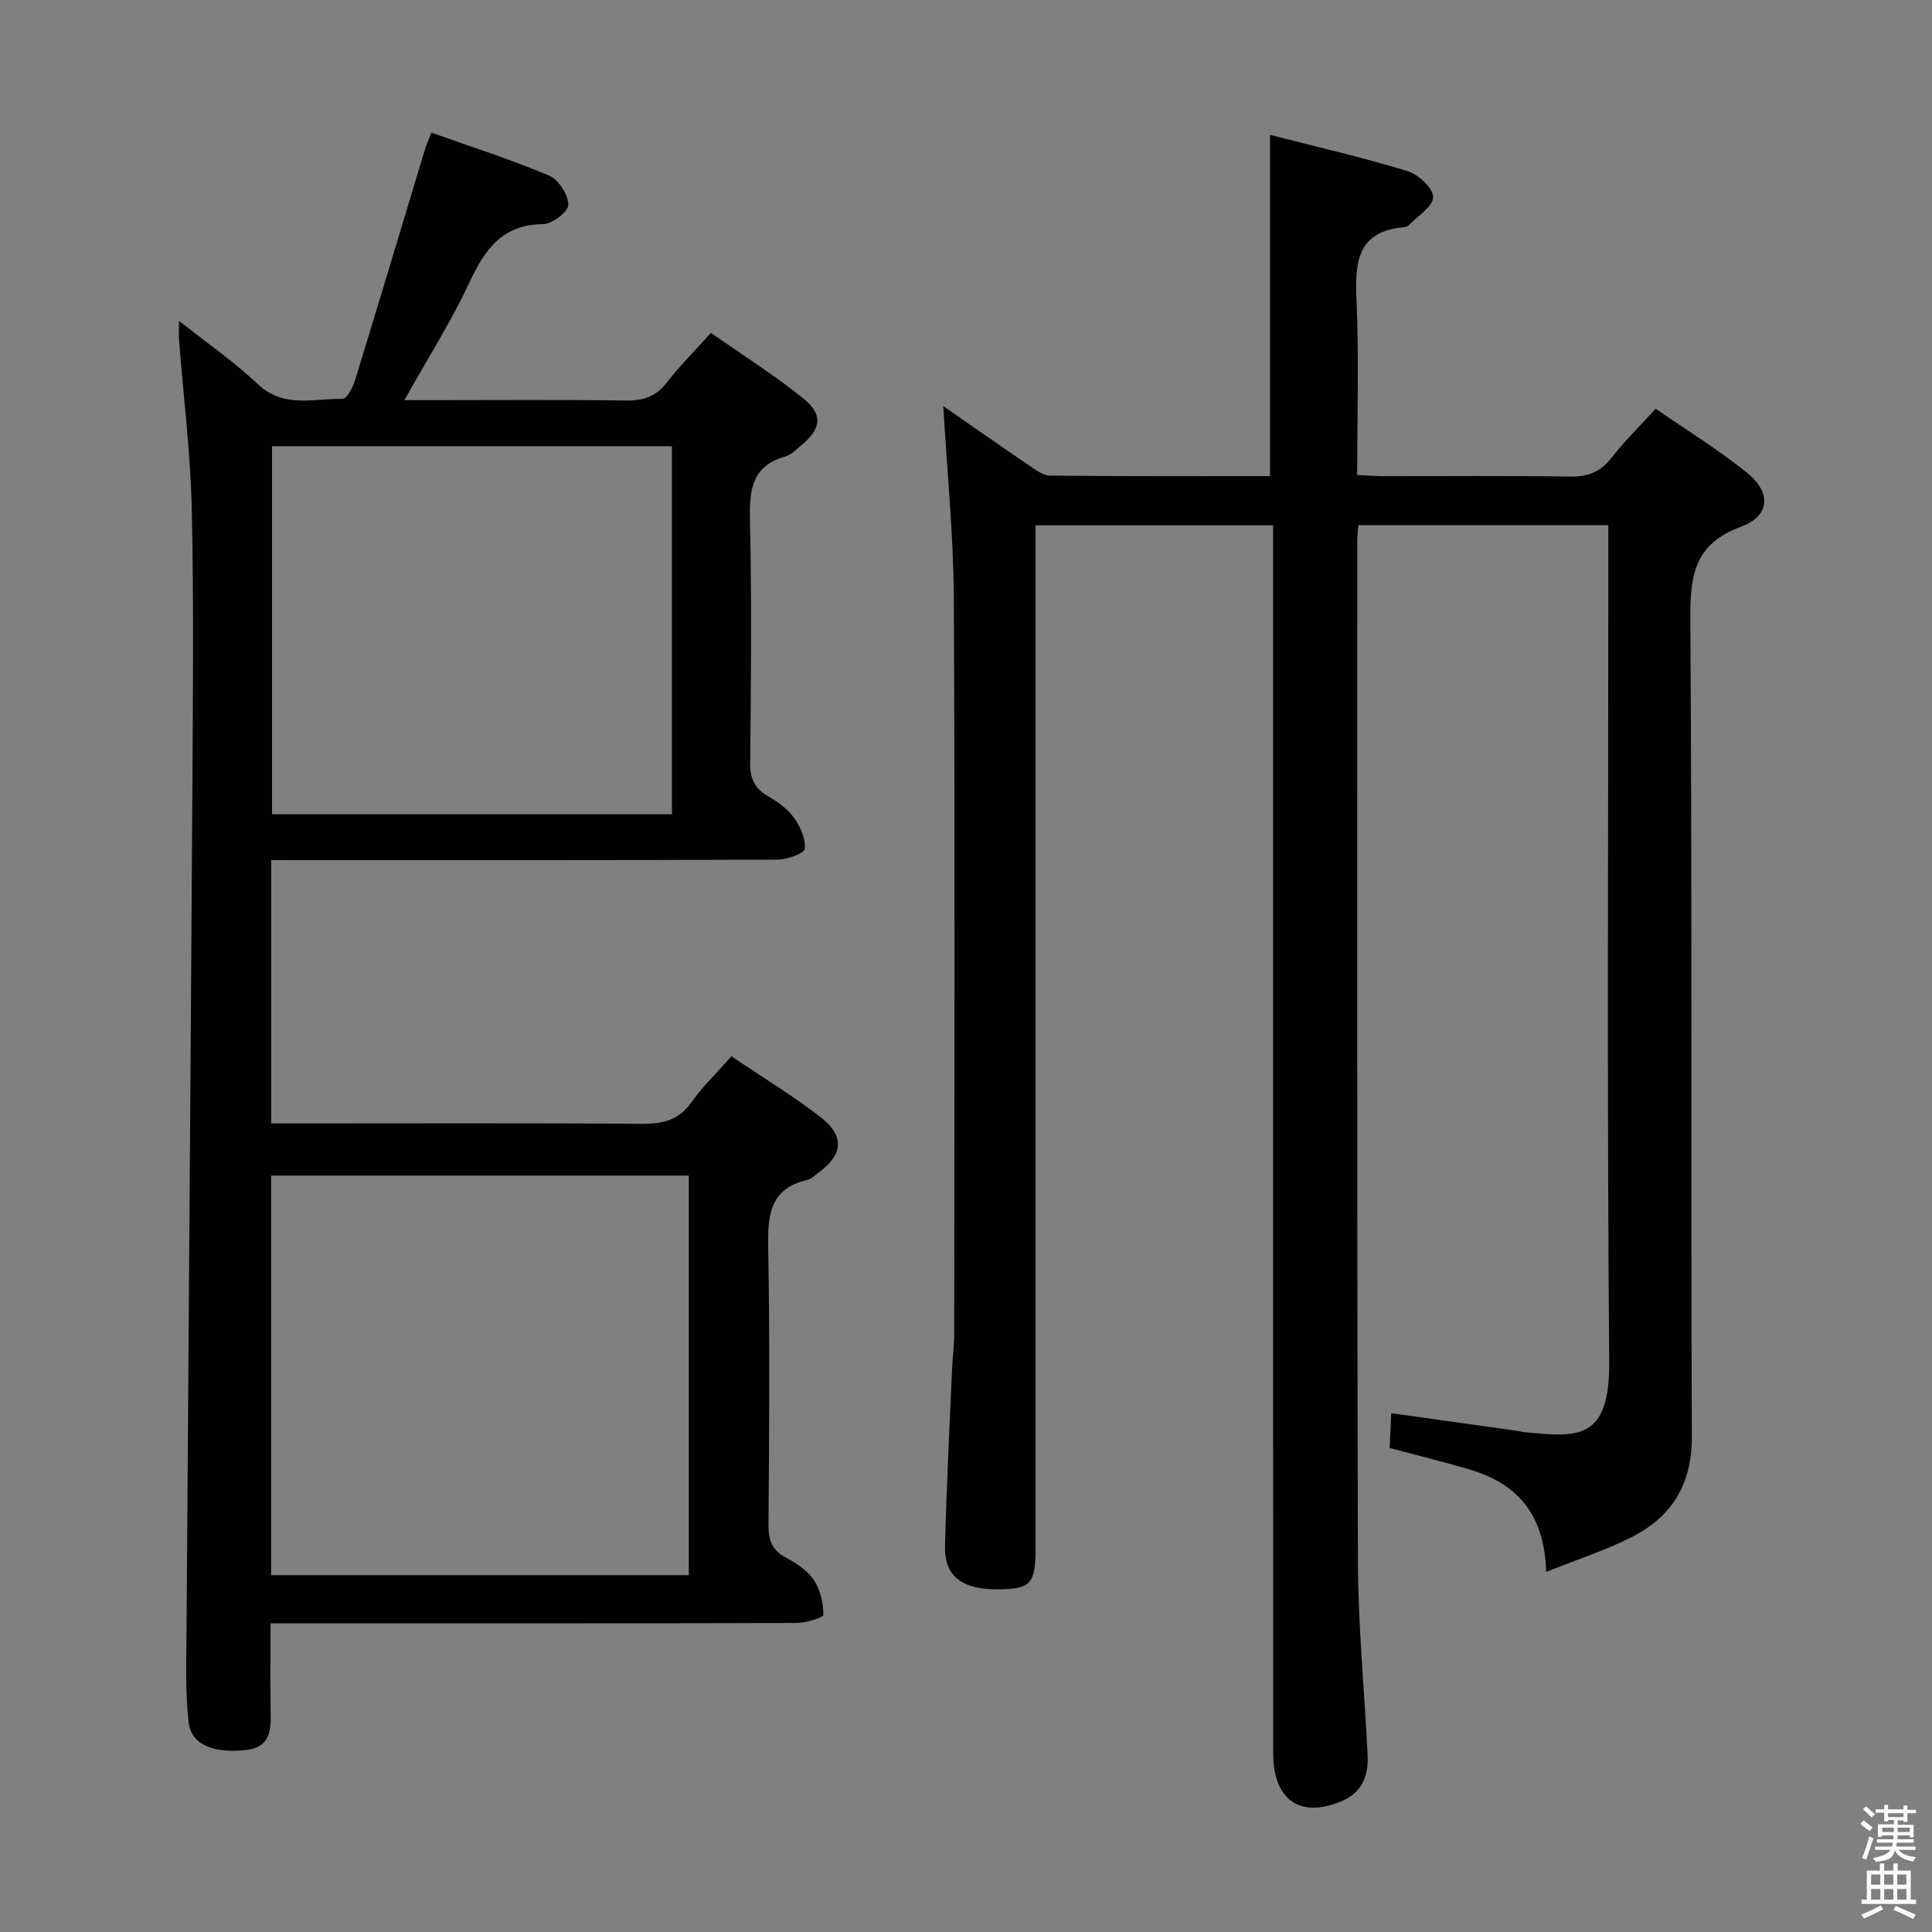 <svg enable-background="new 0 0 400 400" viewBox="0 0 400 400" xmlns="http://www.w3.org/2000/svg"><rect x="0" y="0" width="400" height="400" fill="#808080" stroke="none"/><path d="m385.2 377.6.6-.7c.6.4 1.3.9 1.9 1.5l-.6.7c-.8-.5-1.4-1-1.9-1.5zm.3 7.1c.6-1.4 1.1-2.9 1.5-4.5.3.1.6.3.9.4-.5 1.4-1 2.9-1.5 4.4zm.2-10.1.6-.6c.7.5 1.3 1.1 1.9 1.6l-.7.7c-.6-.6-1.2-1.2-1.8-1.7zm8.4-.8h.8v.9h1.8v.7h-1.8v1.8h-.8v-.3h-1.2v.9h3.3v2.6h-.8v-.4h-2.5c0 .3 0 .6-.1.8h3.4v.7h-3.5c0 .3-.1.6-.1.8h4v.7h-3.5c.7.9 1.9 1.3 3.6 1.5-.2.2-.4.5-.6.9-1.9-.3-3.2-1.1-3.8-2.3-.5 2.1-1.8 2-3.9 2.4-.2-.3-.4-.5-.6-.8 1.9-.4 3.1-.9 3.6-1.7h-3.2v-.7h3.5c.1-.2.1-.5.2-.8h-3.3v-.7h3.4c0-.2 0-.5 0-.8h-2.4v.3h-.8v-2.6h3.3v-.9h-1.2v.3h-.8v-1.8h-1.8v-.7h1.8v-.9h.8v.9h3.2zm-4.4 5.5h2.4c0-.3 0-.6 0-.9h-2.4zm1.2-3.1h3.2v-.8h-3.2zm4.4 2.2h-2.4v.9h2.5v-.9z" fill="#fafafb"/><path d="m389.2 385.8h.9v1.5h1.9v-1.5h.9v1.5h2.7v6h1.1v.9h-11.3v-.9h1.1v-6h2.7zm.2 8.7.5.8c-1.2.6-2.5 1.3-4 1.9-.2-.3-.3-.6-.6-.8 1.6-.6 3-1.3 4.1-1.9zm-2-4.3h1.9v-2.1h-1.9zm0 3.1h1.9v-2.2h-1.9zm2.7-3.1h1.9v-2.1h-1.9zm0 3.1h1.9v-2.2h-1.9zm2.4 1.3c1.4.6 2.7 1.2 4.1 1.8l-.5.9c-1.5-.7-2.8-1.4-4.1-1.9zm2.2-6.5h-1.9v2.1h1.9zm-1.9 5.2h1.9v-2.2h-1.9z" fill="#fafafb"/><g fill="#010100"><path d="m320.11 325.45c-.32-12.21-6.21-18.39-16.01-21.26-5.25-1.54-10.57-2.84-16.39-4.4.1-2.19.21-4.42.33-7.2 9.09 1.27 17.74 2.48 26.39 3.69.33.05.65.19.97.22 11.09 1.06 17.91 1.96 17.77-14.61-.47-55.65-.18-111.31-.18-166.97 0-1.97 0-3.94 0-6.19-17.49 0-34.56 0-51.75 0-.1 1.29-.24 2.27-.24 3.25.01 70.49-.07 140.98.15 211.46.04 13.29 1.34 26.57 2 39.85.22 4.33-1.12 7.87-5.48 9.67-8.56 3.54-14.06-.29-14.07-9.99-.03-57.32-.02-114.65-.02-171.97 0-25.33 0-50.66 0-75.99 0-1.96 0-3.93 0-6.24-16.43 0-32.35 0-49.18 0v6.19 205.47c0 7.45-.94 8.51-7.53 8.63-7.53.13-11.35-2.63-11.21-8.87.28-12.3.94-24.6 1.46-36.9.1-2.32.44-4.64.44-6.96.03-50.83.17-101.65-.08-152.47-.07-13.09-1.4-26.17-2.18-39.77 5.93 4.11 11.81 8.24 17.74 12.26 1.34.91 2.89 2.1 4.35 2.12 15.13.16 30.26.1 45.55.1 0-23.64 0-46.83 0-70.65 9.36 2.4 19 4.62 28.44 7.49 2.25.68 5.31 3.51 5.34 5.38.02 1.93-3.2 3.9-5.03 5.83-.21.22-.59.38-.9.4-9.94.84-10.28 7.42-9.93 15.31.51 11.8.13 23.64.13 36.01 2 .09 3.76.24 5.52.24 12.83.02 25.66-.12 38.49.09 3.66.06 6.27-.87 8.56-3.79 2.74-3.51 5.95-6.66 9.23-10.26 6.45 4.47 12.99 8.48 18.91 13.26 5.1 4.11 4.79 8.95-1.29 11.19-9.81 3.62-10.5 10.31-10.44 19.32.38 56.32.08 112.65.31 168.97.04 9.9-4.1 16.66-12.5 20.9-5.41 2.74-11.25 4.62-17.67 7.19z"/><path d="m56.14 178.07v54.52h5.81c23.66 0 47.32-.1 70.97.09 4.33.03 7.62-.77 10.25-4.48 2.29-3.24 5.2-6.03 8.26-9.5 6.21 4.19 12.57 8.04 18.42 12.56 5.15 3.99 4.7 7.87-.58 11.67-.68.49-1.33 1.17-2.09 1.35-8.01 1.85-8.26 7.58-8.13 14.38.36 18.99.2 37.98.06 56.98-.02 3.17.66 5.3 3.62 6.86 2.17 1.14 4.46 2.67 5.78 4.64 1.34 2 1.94 4.75 1.96 7.18 0 .58-3.6 1.69-5.54 1.7-34.32.1-68.64.08-102.96.08-1.79 0-3.59 0-5.96 0 0 6.54-.09 12.65.03 18.76.08 3.85-.38 6.94-5.18 7.47-6.4.71-11.21-1-11.77-5.58-.76-6.19-.51-12.52-.47-18.79.38-57.28.84-114.57 1.19-171.85.12-20.16.34-40.32-.1-60.47-.26-11.76-1.73-23.5-2.64-35.25-.08-.98-.01-1.98-.01-3.97 5.87 4.66 11.46 8.52 16.34 13.13 5.34 5.04 11.56 2.92 17.49 3.04.86.02 2.14-2.3 2.58-3.74 4.92-16 9.71-32.04 14.56-48.07.28-.93.7-1.81 1.29-3.32 8.31 2.96 16.5 5.58 24.39 8.9 1.94.82 3.89 3.92 3.96 6.03.05 1.35-3.34 4.01-5.2 4.02-8.51.06-12.09 5.23-15.3 12.1-3.77 8.08-8.6 15.67-13.45 24.34h5.79c13.33 0 26.66-.12 39.98.08 3.64.06 6.3-.78 8.58-3.74 2.63-3.4 5.7-6.46 9.12-10.27 6.46 4.53 13.03 8.67 19.04 13.51 4.27 3.43 3.83 6.34-.4 9.83-1.02.84-2.06 1.91-3.26 2.25-6.84 1.95-7.44 6.82-7.3 13 .38 16.82.22 33.65.05 50.48-.03 3.24.92 5.26 3.69 6.86 1.99 1.15 4.04 2.59 5.34 4.41 1.32 1.84 2.5 4.39 2.26 6.47-.11.98-3.65 2.24-5.64 2.25-32.99.14-65.97.1-98.96.1-1.78-.01-3.58-.01-5.87-.01zm-.01 148.05h86.48c0-27.89 0-55.32 0-82.72-29.03 0-57.74 0-86.48 0zm82.99-157.54c0-25.59 0-50.92 0-76.2-27.89 0-55.31 0-82.8 0v76.2z"/></g></svg>